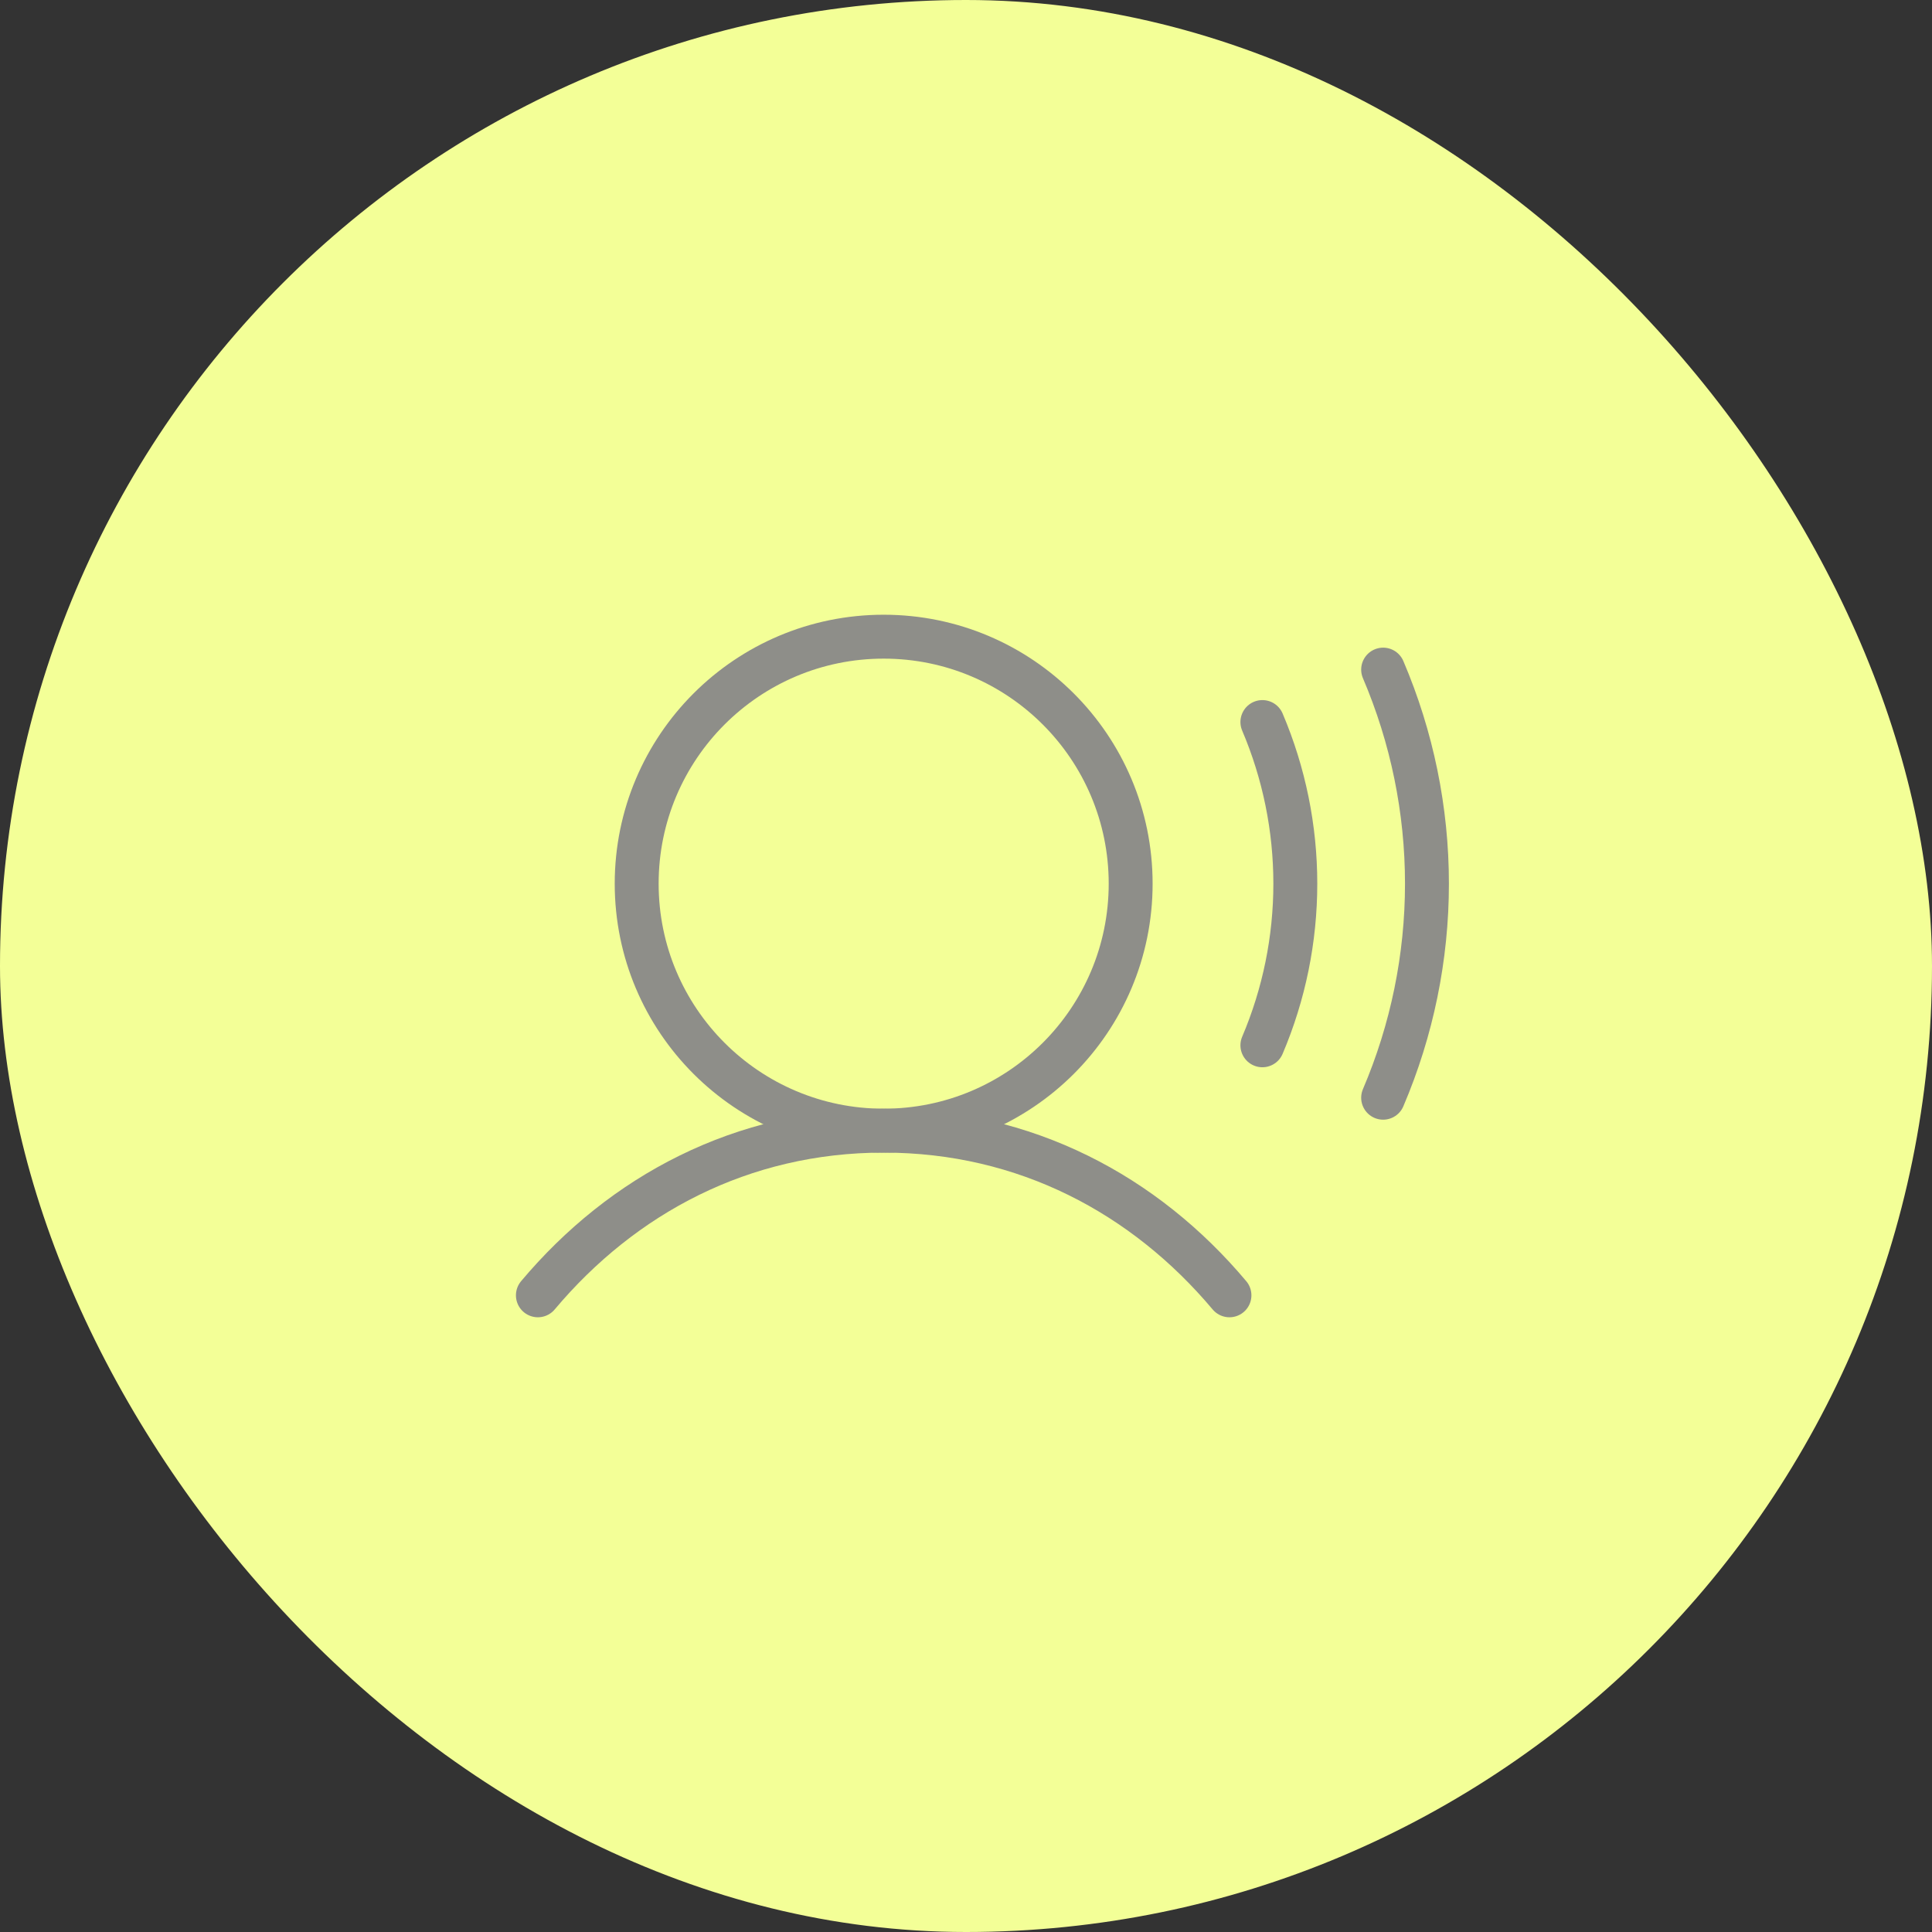 <svg width="44" height="44" viewBox="0 0 44 44" fill="none" xmlns="http://www.w3.org/2000/svg">
<rect x="0" y="0" width="44" height="44" fill="#333333" stroke="none"/>
<rect width="44" height="44" rx="22" fill="#F3FF97"/>
<g clip-path="url(#clip0_6381_19967)">
<path d="M20.125 25.75C23.232 25.75 25.75 23.232 25.75 20.125C25.75 17.018 23.232 14.5 20.125 14.5C17.018 14.5 14.5 17.018 14.5 20.125C14.5 23.232 17.018 25.75 20.125 25.75Z" stroke="#8E8E89" stroke-linecap="round" stroke-linejoin="round"/>
<path d="M12.25 29.5C14.177 27.208 16.896 25.75 20.125 25.75C23.354 25.75 26.073 27.208 28 29.5" stroke="#8E8E89" stroke-linecap="round" stroke-linejoin="round"/>
<path d="M28.75 16.444C29.245 17.608 29.5 18.86 29.5 20.125C29.5 21.39 29.245 22.642 28.75 23.806" stroke="#8E8E89" stroke-linecap="round" stroke-linejoin="round"/>
<path d="M31.5 15.25C32.158 16.791 32.498 18.449 32.498 20.125C32.498 21.801 32.158 23.459 31.5 25" stroke="#8E8E89" stroke-linecap="round" stroke-linejoin="round"/>
</g>
<defs>
<clipPath id="clip0_6381_19967">
<rect width="24" height="24" fill="white" transform="translate(10 10)"/>
</clipPath>
</defs>
</svg>
